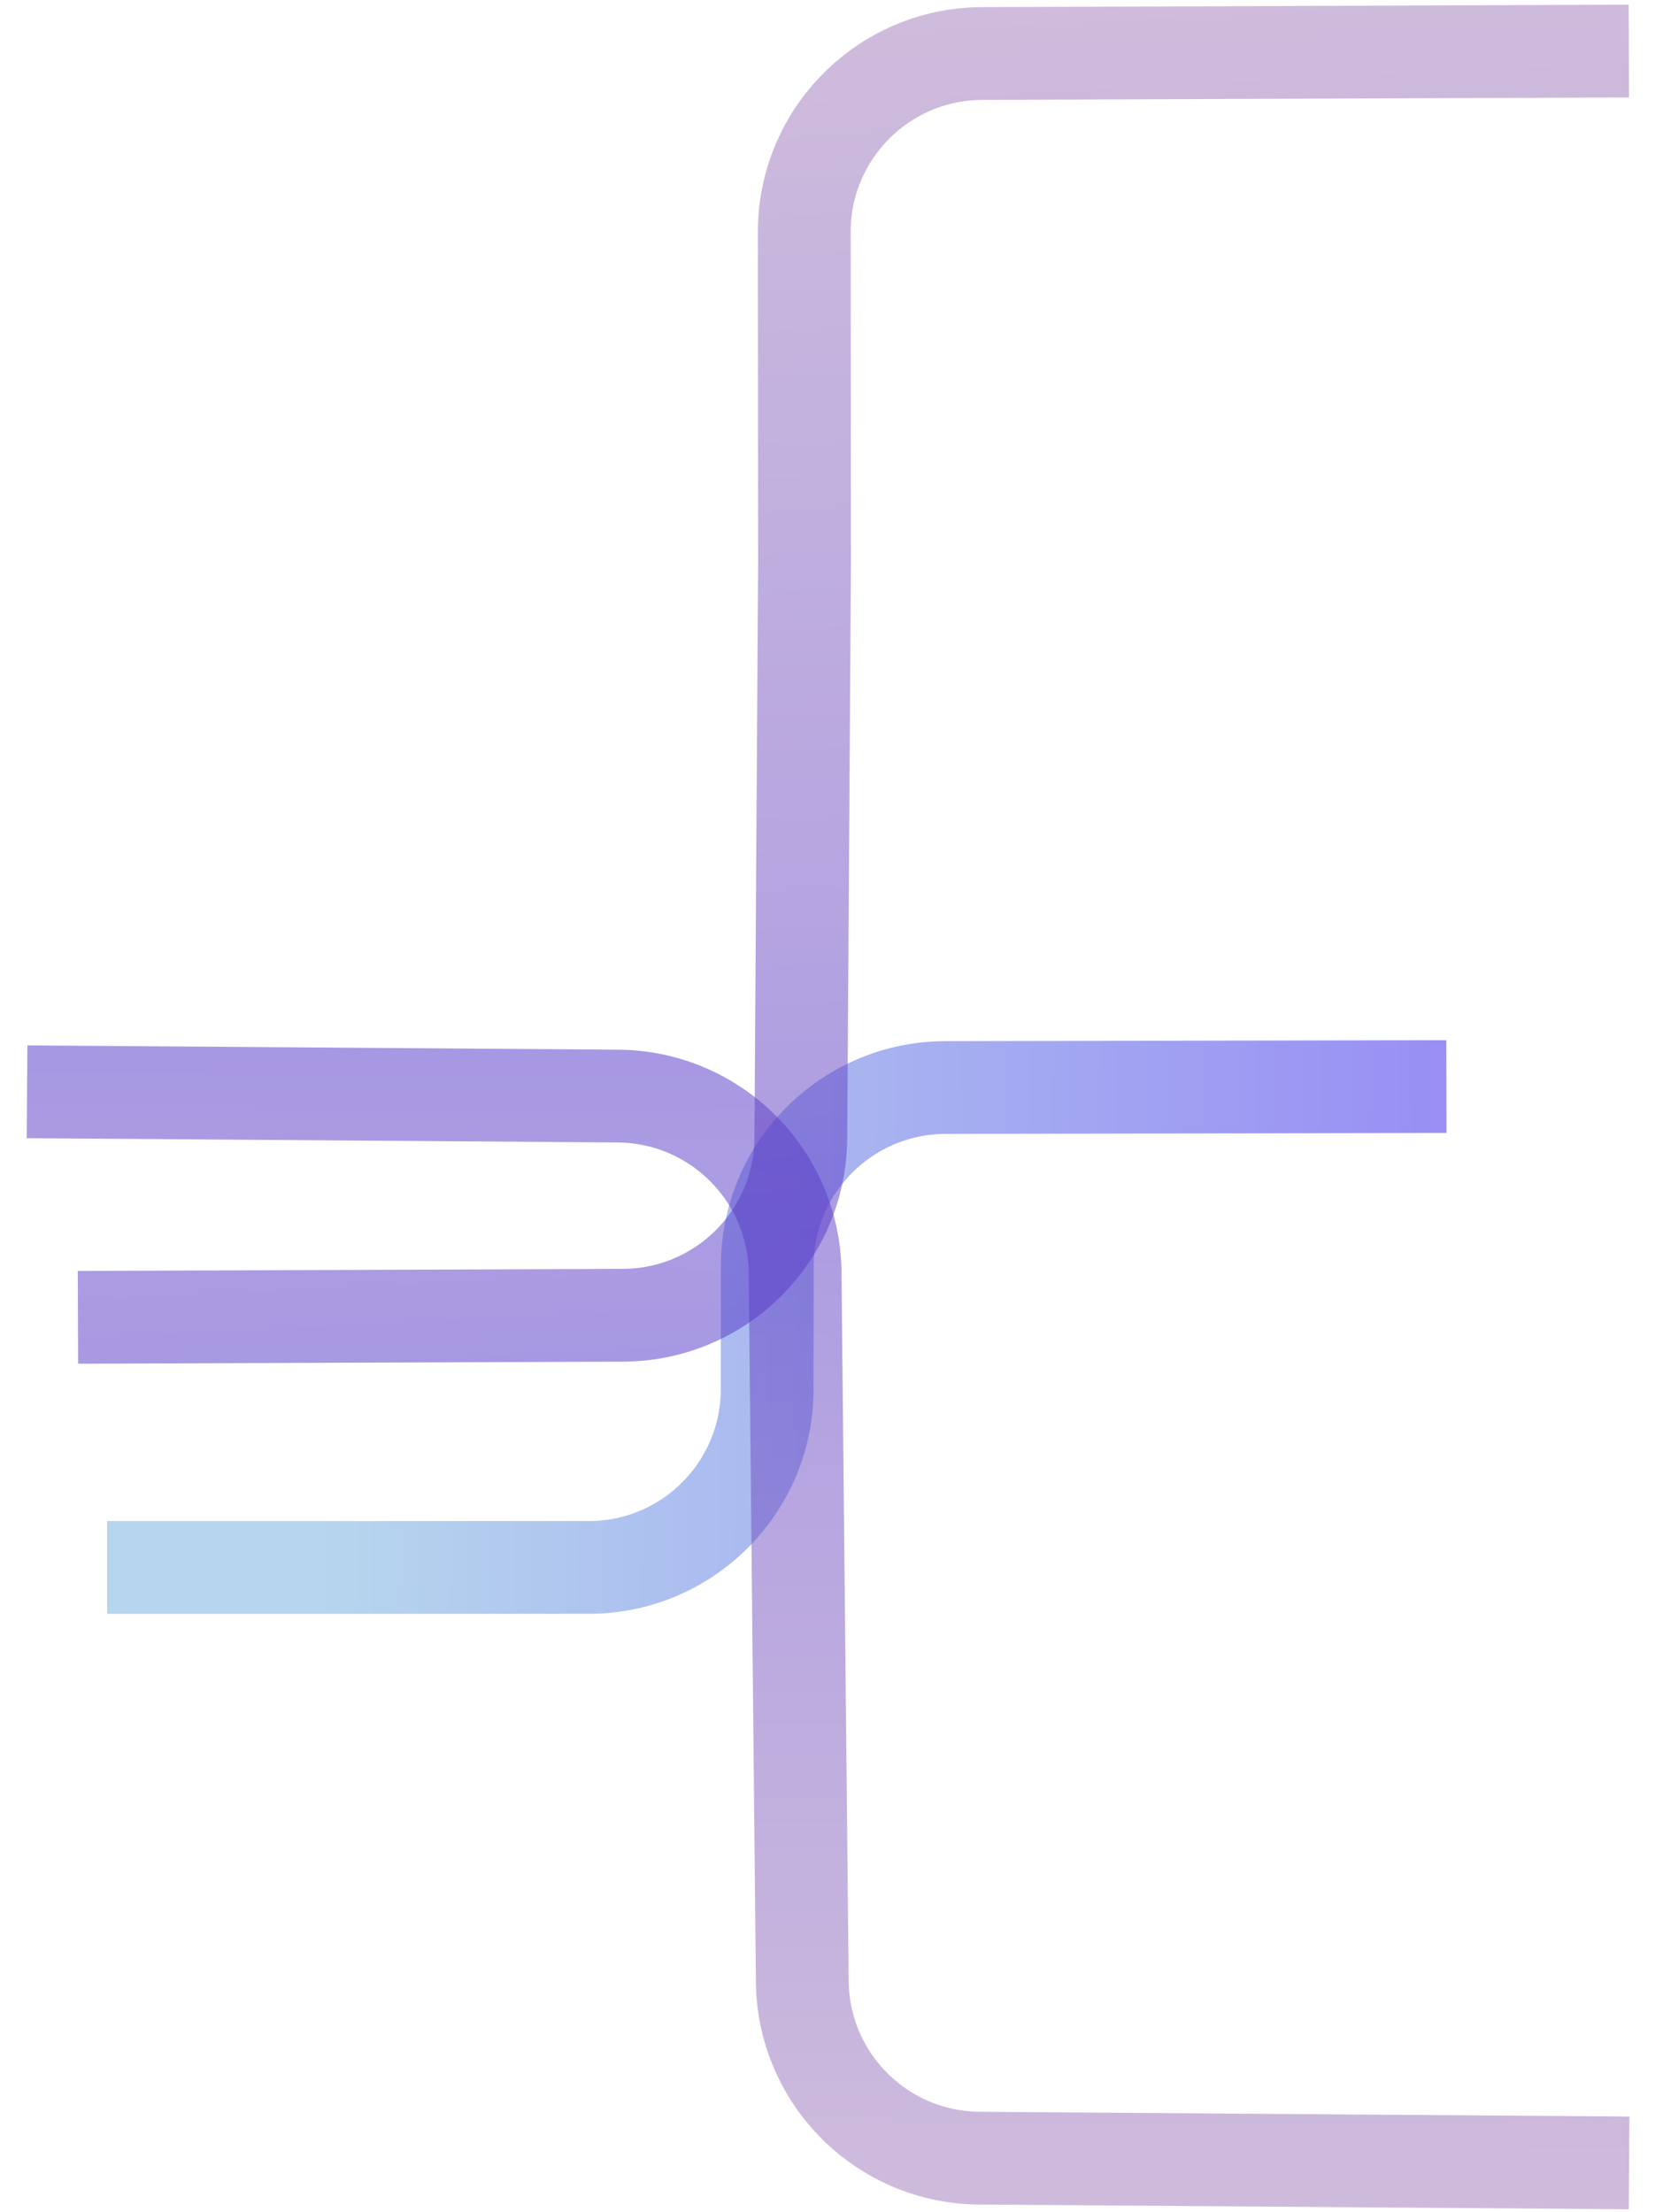 <svg width="233" height="310" viewBox="0 0 233 310" fill="none" xmlns="http://www.w3.org/2000/svg">
<path d="M202.653 152.266L132.455 152.405C118.675 152.433 107.516 163.604 107.504 177.384L107.489 194.679C107.477 208.477 96.288 219.657 82.489 219.657L15 219.657" stroke="url(#paint0_linear_150_5)" stroke-opacity="0.5" stroke-width="13"/>
<path d="M228.249 303.102L217.401 303.023L137.223 302.44C123.585 302.341 112.543 291.331 112.405 277.694L112.109 248.311L111.402 178.348C111.264 164.711 100.222 153.701 86.585 153.602L3.791 153" stroke="url(#paint1_linear_150_5)" stroke-opacity="0.5" stroke-width="13"/>
<path d="M228.214 7.153C192.083 7.291 168.662 7.38 137.597 7.499C123.819 7.551 112.673 18.741 112.684 32.519L112.721 78.992L112.204 159.477C112.116 173.184 101.007 184.264 87.3 184.316L10.922 184.607" stroke="url(#paint2_linear_150_5)" stroke-opacity="0.5" stroke-width="13"/>
<defs>
<linearGradient id="paint0_linear_150_5" x1="223.897" y1="222.004" x2="44.434" y2="220.325" gradientUnits="userSpaceOnUse">
<stop stop-color="#2B0BEC"/>
<stop offset="1" stop-color="#6EAEDC"/>
</linearGradient>
<linearGradient id="paint1_linear_150_5" x1="130.252" y1="432.592" x2="131.399" y2="36.365" gradientUnits="userSpaceOnUse">
<stop stop-color="#DBAFAF"/>
<stop offset="0.941" stop-color="#260BCF"/>
</linearGradient>
<linearGradient id="paint2_linear_150_5" x1="78.54" y1="-136.192" x2="100.936" y2="320.487" gradientUnits="userSpaceOnUse">
<stop stop-color="#DBAFAF"/>
<stop offset="0.941" stop-color="#260BCF"/>
</linearGradient>
</defs>
</svg>
